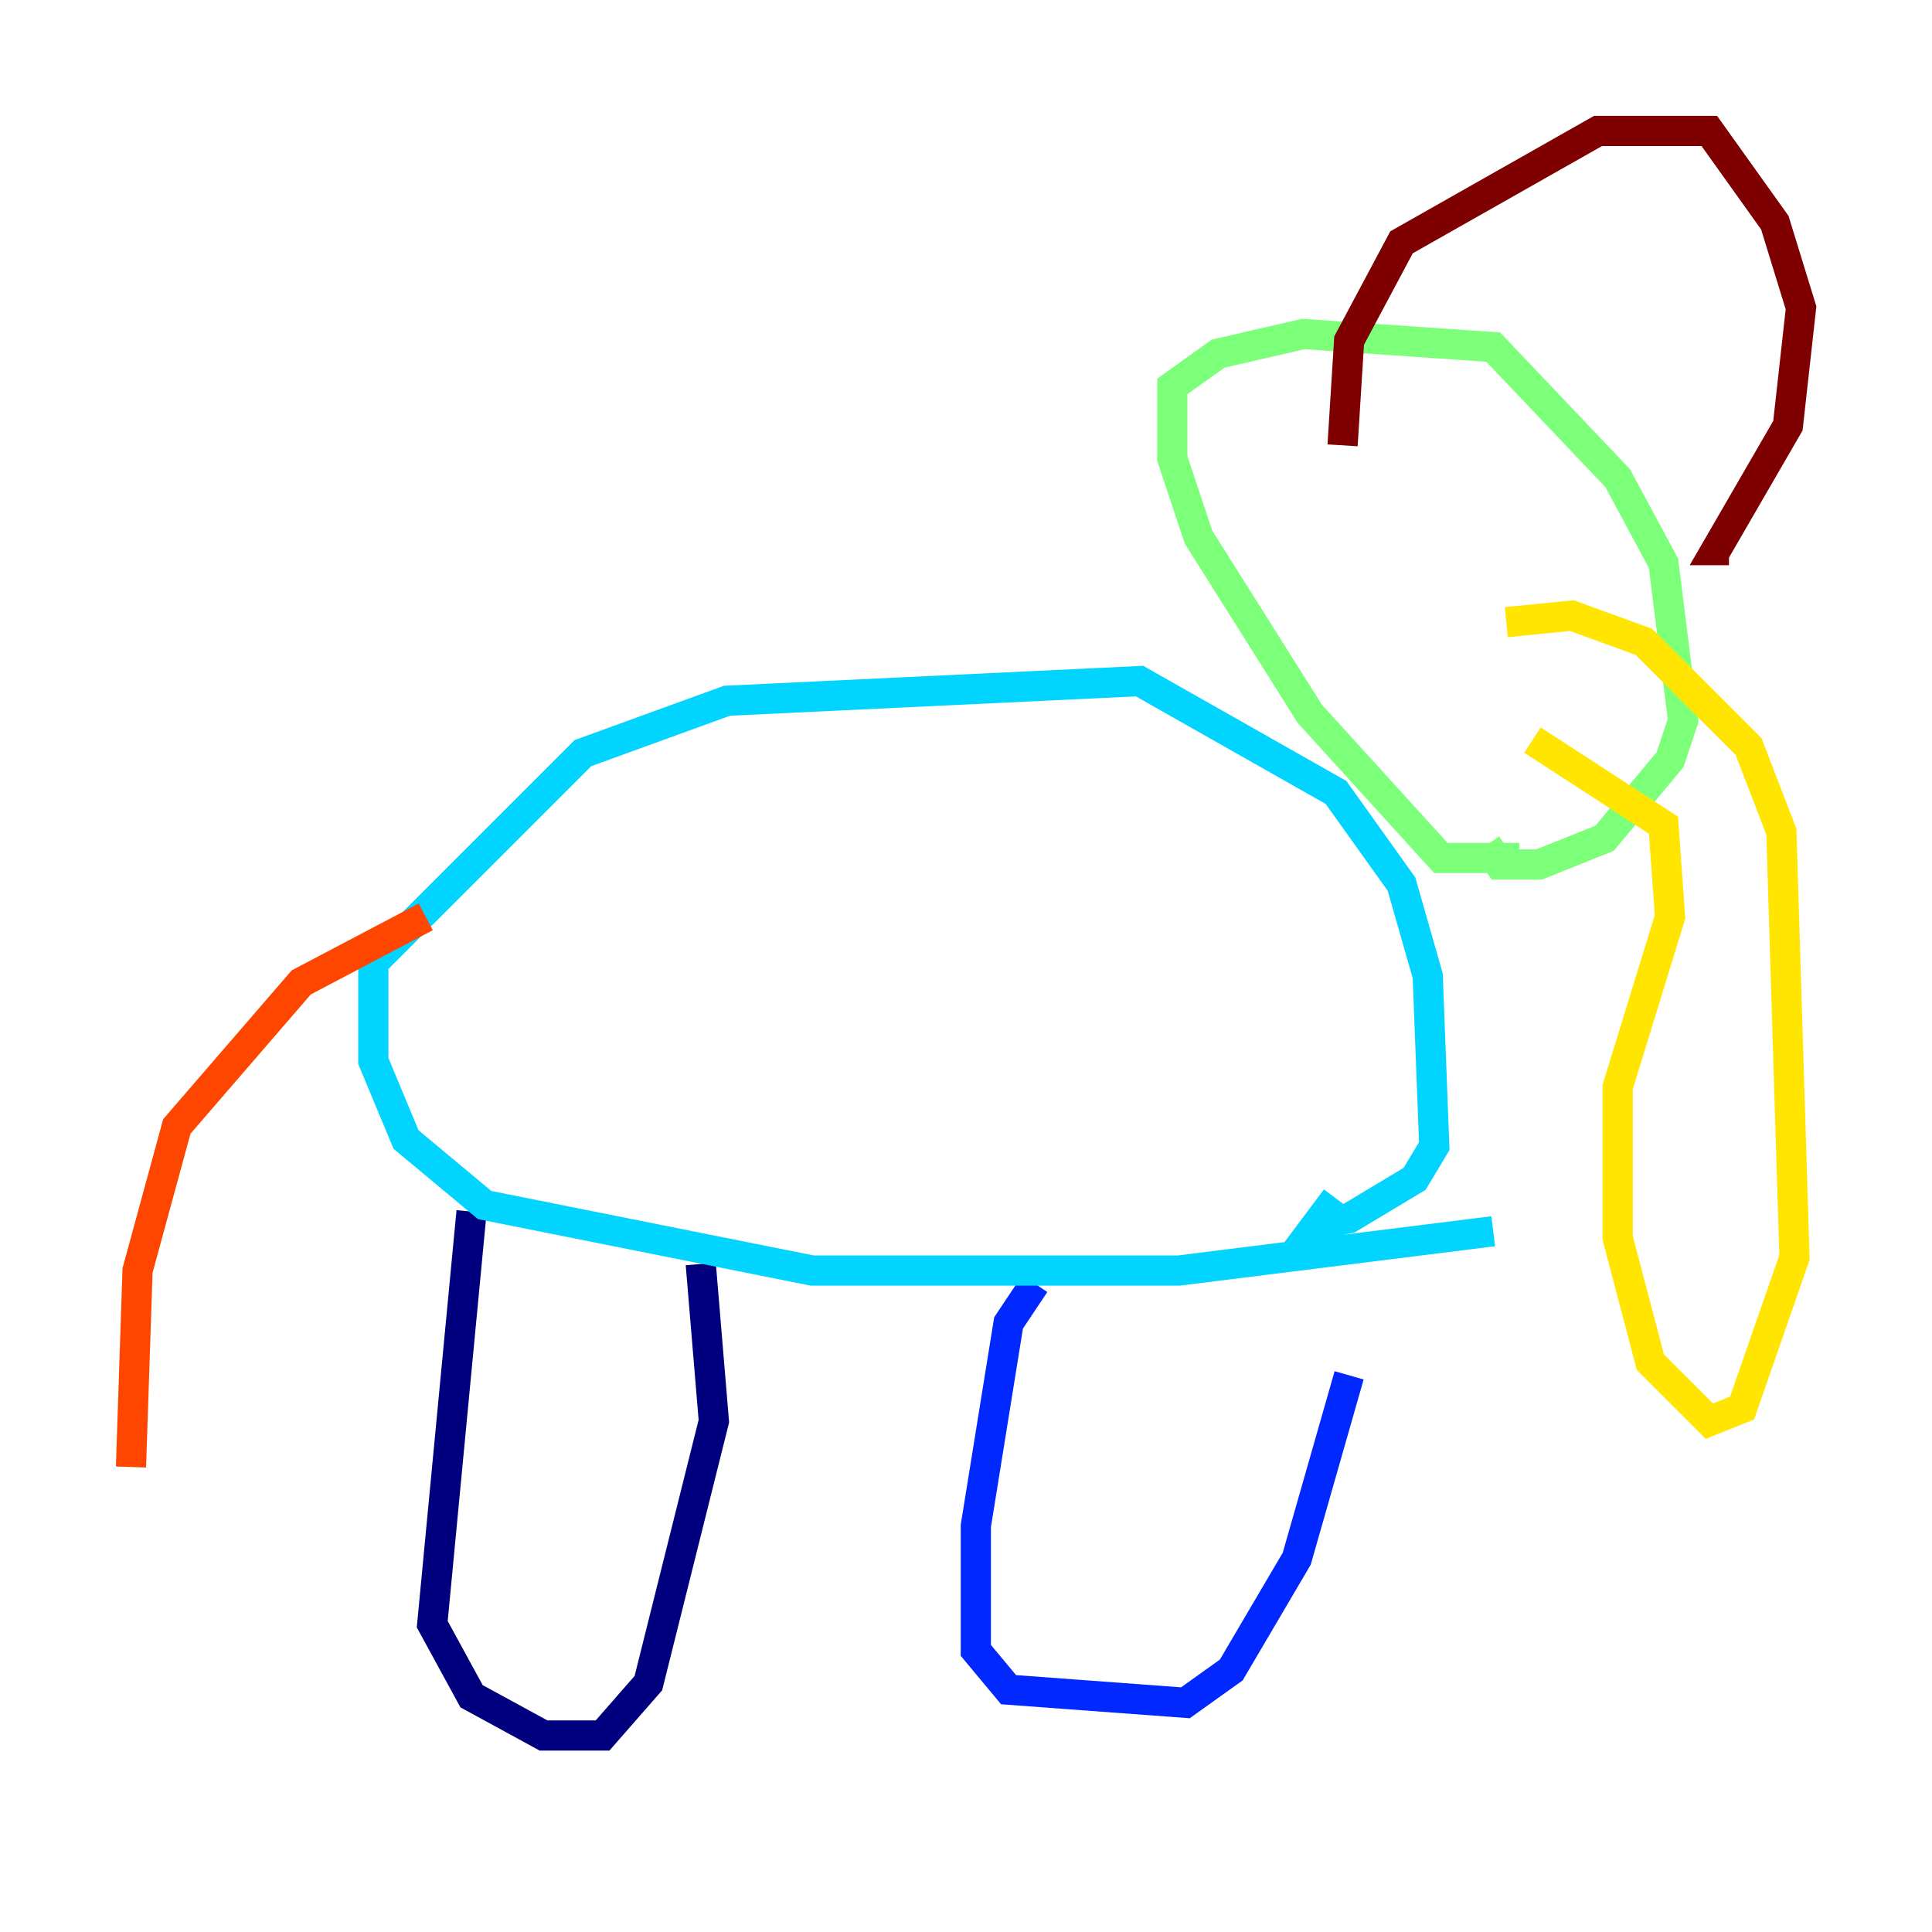 <?xml version="1.0" encoding="utf-8" ?>
<svg baseProfile="tiny" height="128" version="1.2" viewBox="0,0,128,128" width="128" xmlns="http://www.w3.org/2000/svg" xmlns:ev="http://www.w3.org/2001/xml-events" xmlns:xlink="http://www.w3.org/1999/xlink"><defs /><polyline fill="none" points="31.241,80.271 28.637,107.607 31.241,112.38 36.014,114.983 39.919,114.983 42.956,111.512 47.295,94.156 46.427,83.742" stroke="#00007f" stroke-width="2" /><polyline fill="none" points="68.556,85.044 66.82,87.647 64.651,101.098 64.651,109.342 66.82,111.946 78.536,112.814 81.573,110.644 85.912,103.268 89.383,91.119" stroke="#0028ff" stroke-width="2" /><polyline fill="none" points="98.929,81.573 78.102,84.176 53.803,84.176 32.108,79.837 26.902,75.498 24.732,70.291 24.732,63.783 38.617,49.898 48.163,46.427 75.498,45.125 88.515,52.502 92.854,58.576 94.59,64.651 95.024,75.932 93.722,78.102 89.383,80.705 87.214,81.139 88.515,79.403" stroke="#00d4ff" stroke-width="2" /><polyline fill="none" points="100.664,56.841 95.458,56.841 86.78,47.295 79.403,35.58 77.668,30.373 77.668,25.6 80.705,23.43 86.346,22.129 98.929,22.997 107.173,31.675 110.21,37.315 111.512,47.729 110.644,50.332 106.305,55.539 101.966,57.275 99.363,57.275 98.495,55.973" stroke="#7cff79" stroke-width="2" /><polyline fill="none" points="99.797,41.22 104.136,40.786 108.909,42.522 115.851,49.464 118.02,55.105 118.888,83.308 115.417,93.288 113.248,94.156 109.342,90.251 107.173,82.007 107.173,72.027 110.644,60.746 110.21,54.671 101.532,49.031" stroke="#ffe500" stroke-width="2" /><polyline fill="none" points="28.203,60.746 19.959,65.085 11.715,74.63 9.112,84.176 8.678,97.193" stroke="#ff4600" stroke-width="2" /><polyline fill="none" points="88.949,29.505 89.383,22.563 92.854,16.054 105.871,8.678 113.248,8.678 117.586,14.752 119.322,20.393 118.454,28.203 113.681,36.447 114.549,36.447" stroke="#7f0000" stroke-width="2" /></svg>